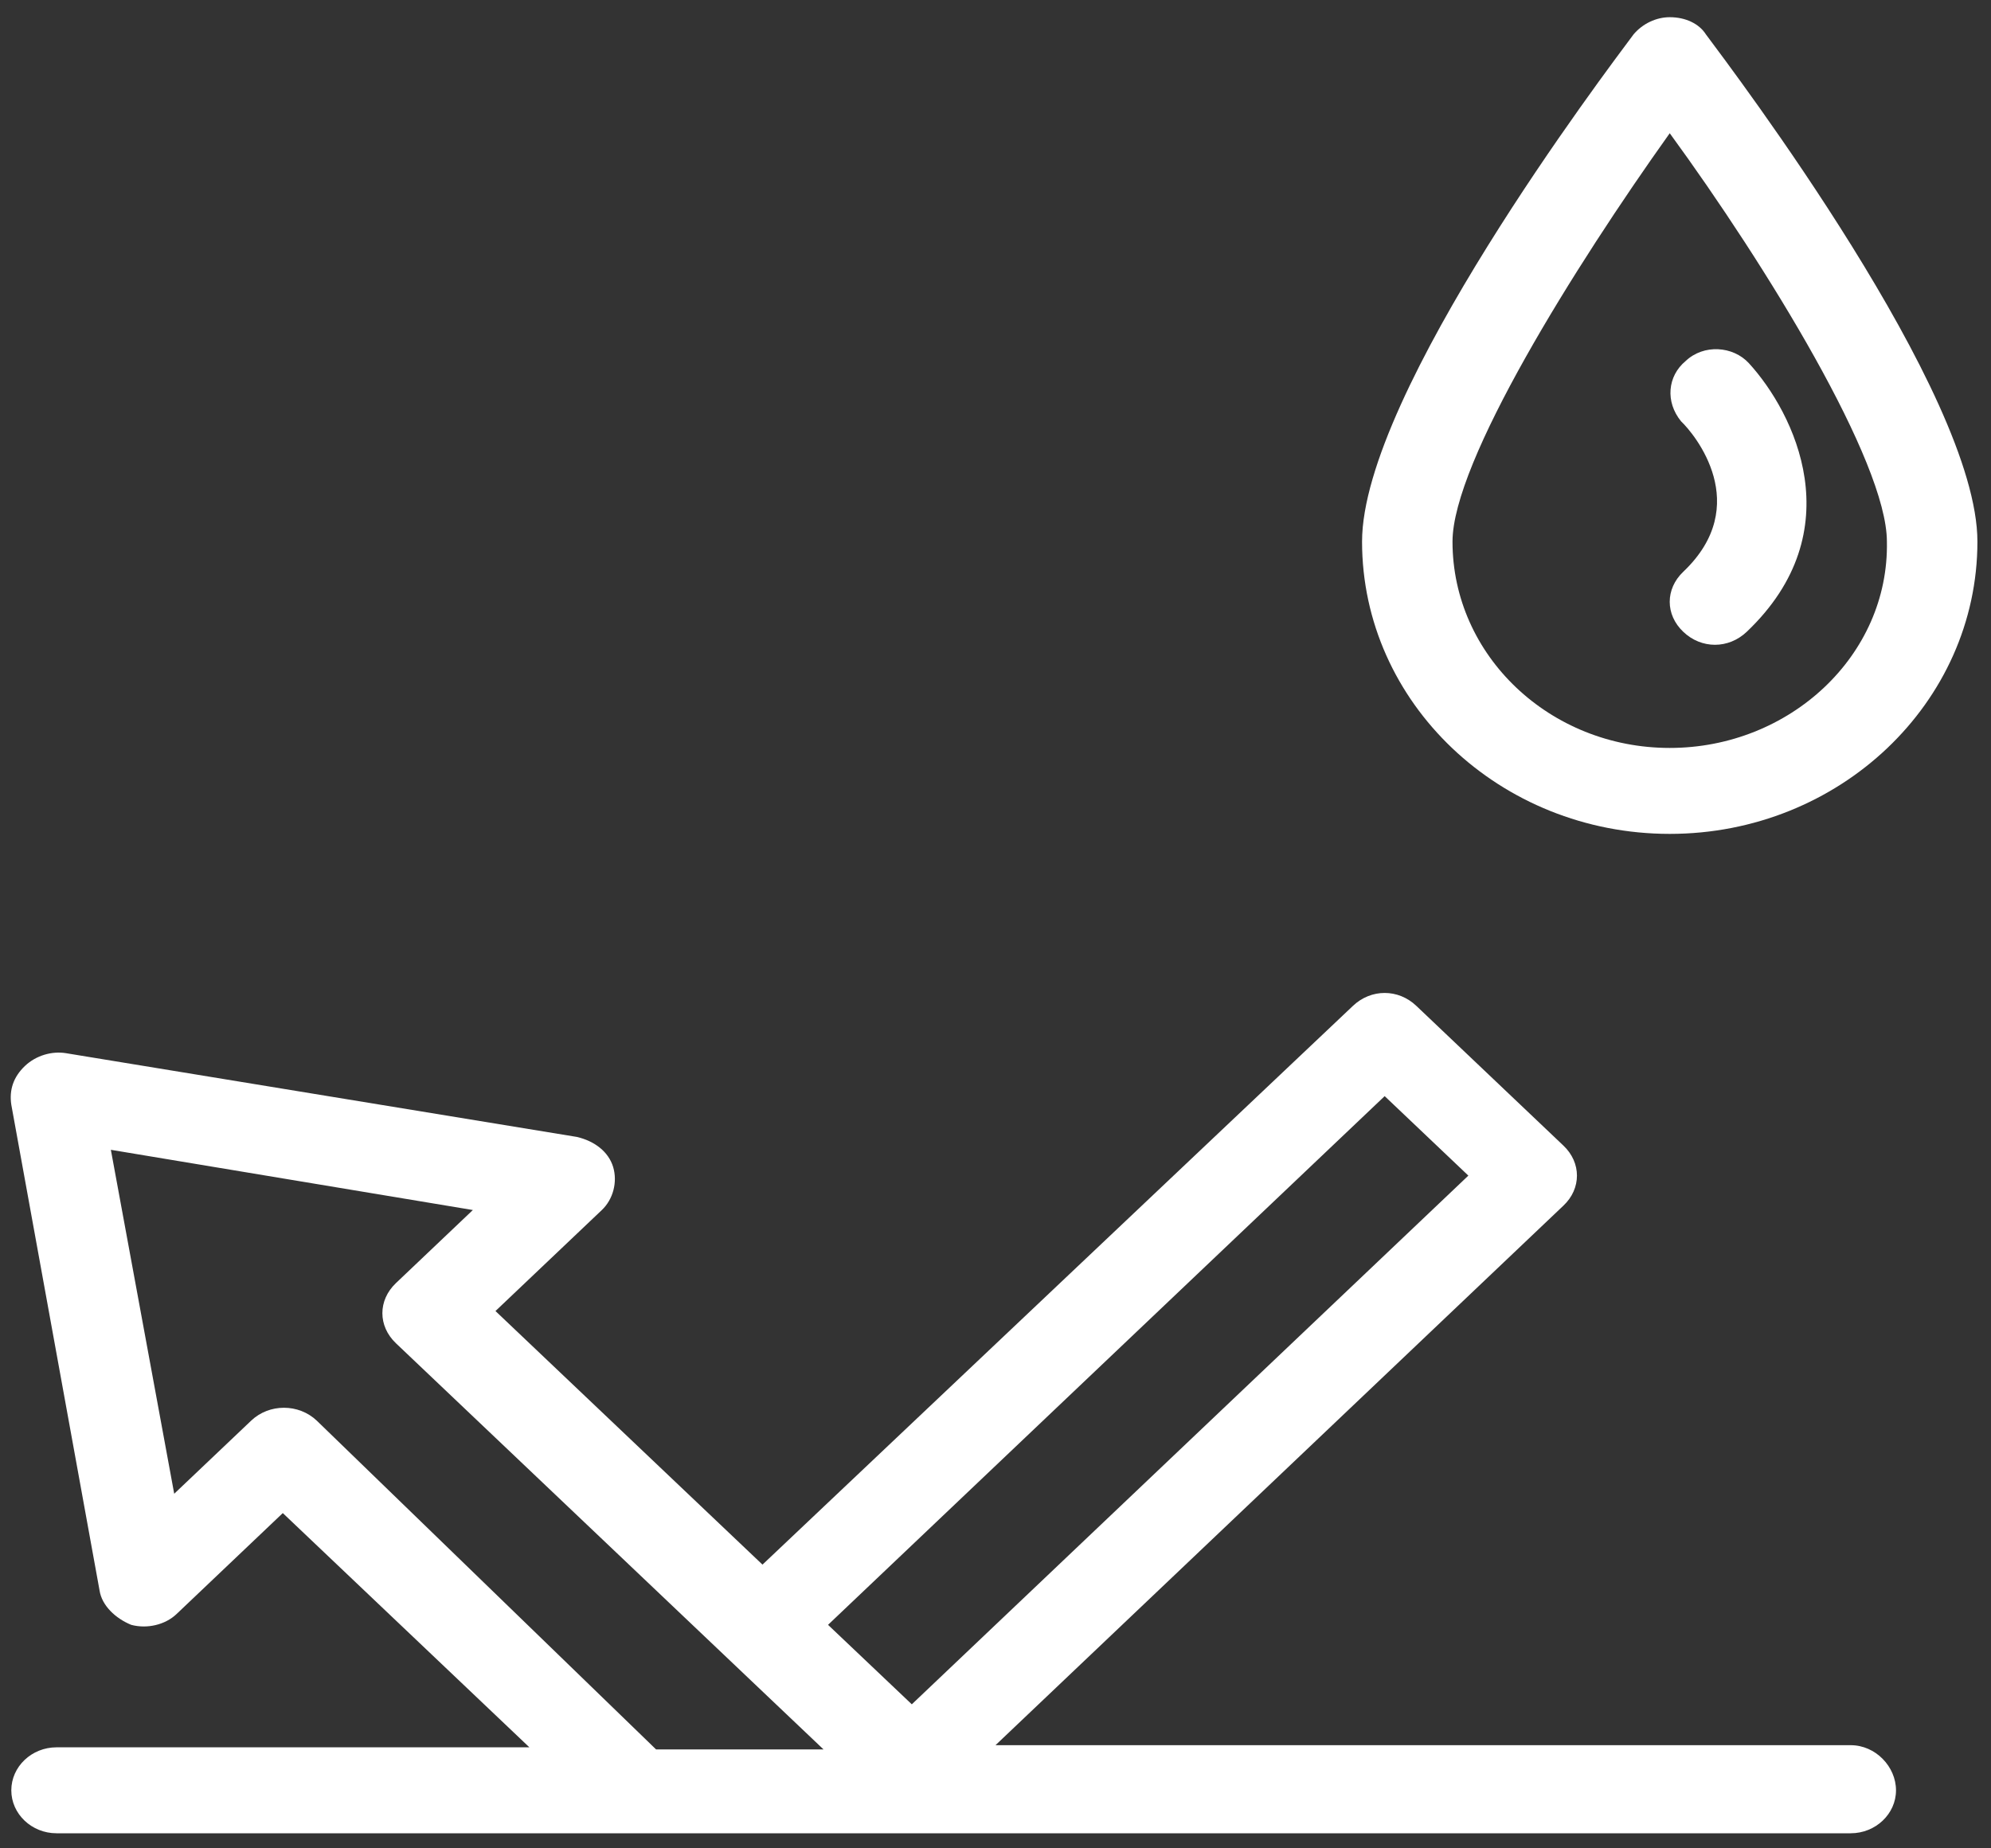 <?xml version="1.0" encoding="UTF-8" standalone="no"?>
<svg width="28px" height="26px" viewBox="0 0 28 26" version="1.1" xmlns="http://www.w3.org/2000/svg" xmlns:xlink="http://www.w3.org/1999/xlink">
    <rect x="0" y="0" width="28" height="26" fill="#333333" stroke="none"/>
    <!-- Generator: Sketch 50.2 (55047) - http://www.bohemiancoding.com/sketch -->
    <title>waterproof-icon</title>
    <desc>Created with Sketch.</desc>
    <defs></defs>
    <g id="Page-1" stroke="none" stroke-width="1" fill="none" fill-rule="evenodd">
        <g id="waterproof-icon" fill="#FFFFFF" fill-rule="nonzero">
            <path d="M26.027,24.549 L14,24.549 L21.986,16.96 C22.114,16.84 22.177,16.688 22.177,16.537 C22.177,16.386 22.114,16.235 21.986,16.114 L19.918,14.149 C19.664,13.907 19.282,13.907 19.027,14.149 L10.723,22.009 L6.968,18.442 L8.464,17.021 C8.623,16.87 8.686,16.628 8.623,16.416 C8.559,16.205 8.368,16.053 8.114,15.993 L0.923,14.814 C0.732,14.784 0.509,14.844 0.35,14.995 C0.191,15.147 0.127,15.328 0.159,15.54 L1.4,22.372 C1.432,22.584 1.623,22.765 1.845,22.856 C2.068,22.916 2.323,22.856 2.482,22.705 L3.977,21.284 L7.445,24.579 L0.795,24.579 C0.445,24.579 0.159,24.851 0.159,25.184 C0.159,25.516 0.445,25.788 0.795,25.788 L8.305,25.788 L9.005,25.788 L26.027,25.788 C26.377,25.788 26.664,25.516 26.664,25.184 C26.664,24.851 26.377,24.549 26.027,24.549 Z M19.473,15.419 L20.65,16.537 L12.823,23.974 L11.645,22.856 L19.473,15.419 Z M3.532,19.984 L2.45,21.012 L1.559,16.174 L6.65,17.021 L5.568,18.049 C5.314,18.291 5.314,18.653 5.568,18.895 L11.582,24.609 L9.227,24.609 L4.455,19.984 C4.2,19.742 3.786,19.742 3.532,19.984 Z" id="Shape"></path>
            <path d="M23.482,0.242 C23.291,0.242 23.1,0.333 22.973,0.484 C22.591,0.998 19.155,5.533 19.155,7.619 C19.155,9.886 21.095,11.73 23.482,11.73 C25.868,11.73 27.809,9.886 27.809,7.619 C27.809,5.533 24.373,0.998 23.991,0.484 C23.895,0.333 23.705,0.242 23.482,0.242 Z M23.482,10.521 C21.795,10.521 20.427,9.221 20.427,7.619 C20.427,6.5 22.145,3.749 23.482,1.874 C24.85,3.749 26.536,6.5 26.536,7.619 C26.568,9.221 25.168,10.521 23.482,10.521 Z" id="Shape"></path>
            <path d="M23.641,5.926 C23.832,6.107 24.659,7.105 23.673,8.042 C23.418,8.284 23.418,8.647 23.673,8.888 C23.8,9.009 23.959,9.07 24.118,9.07 C24.277,9.07 24.436,9.009 24.564,8.888 C26.059,7.467 25.232,5.805 24.595,5.109 C24.373,4.867 23.959,4.837 23.705,5.079 C23.45,5.291 23.418,5.653 23.641,5.926 Z" id="Shape"></path>
        </g>
    </g>
</svg>